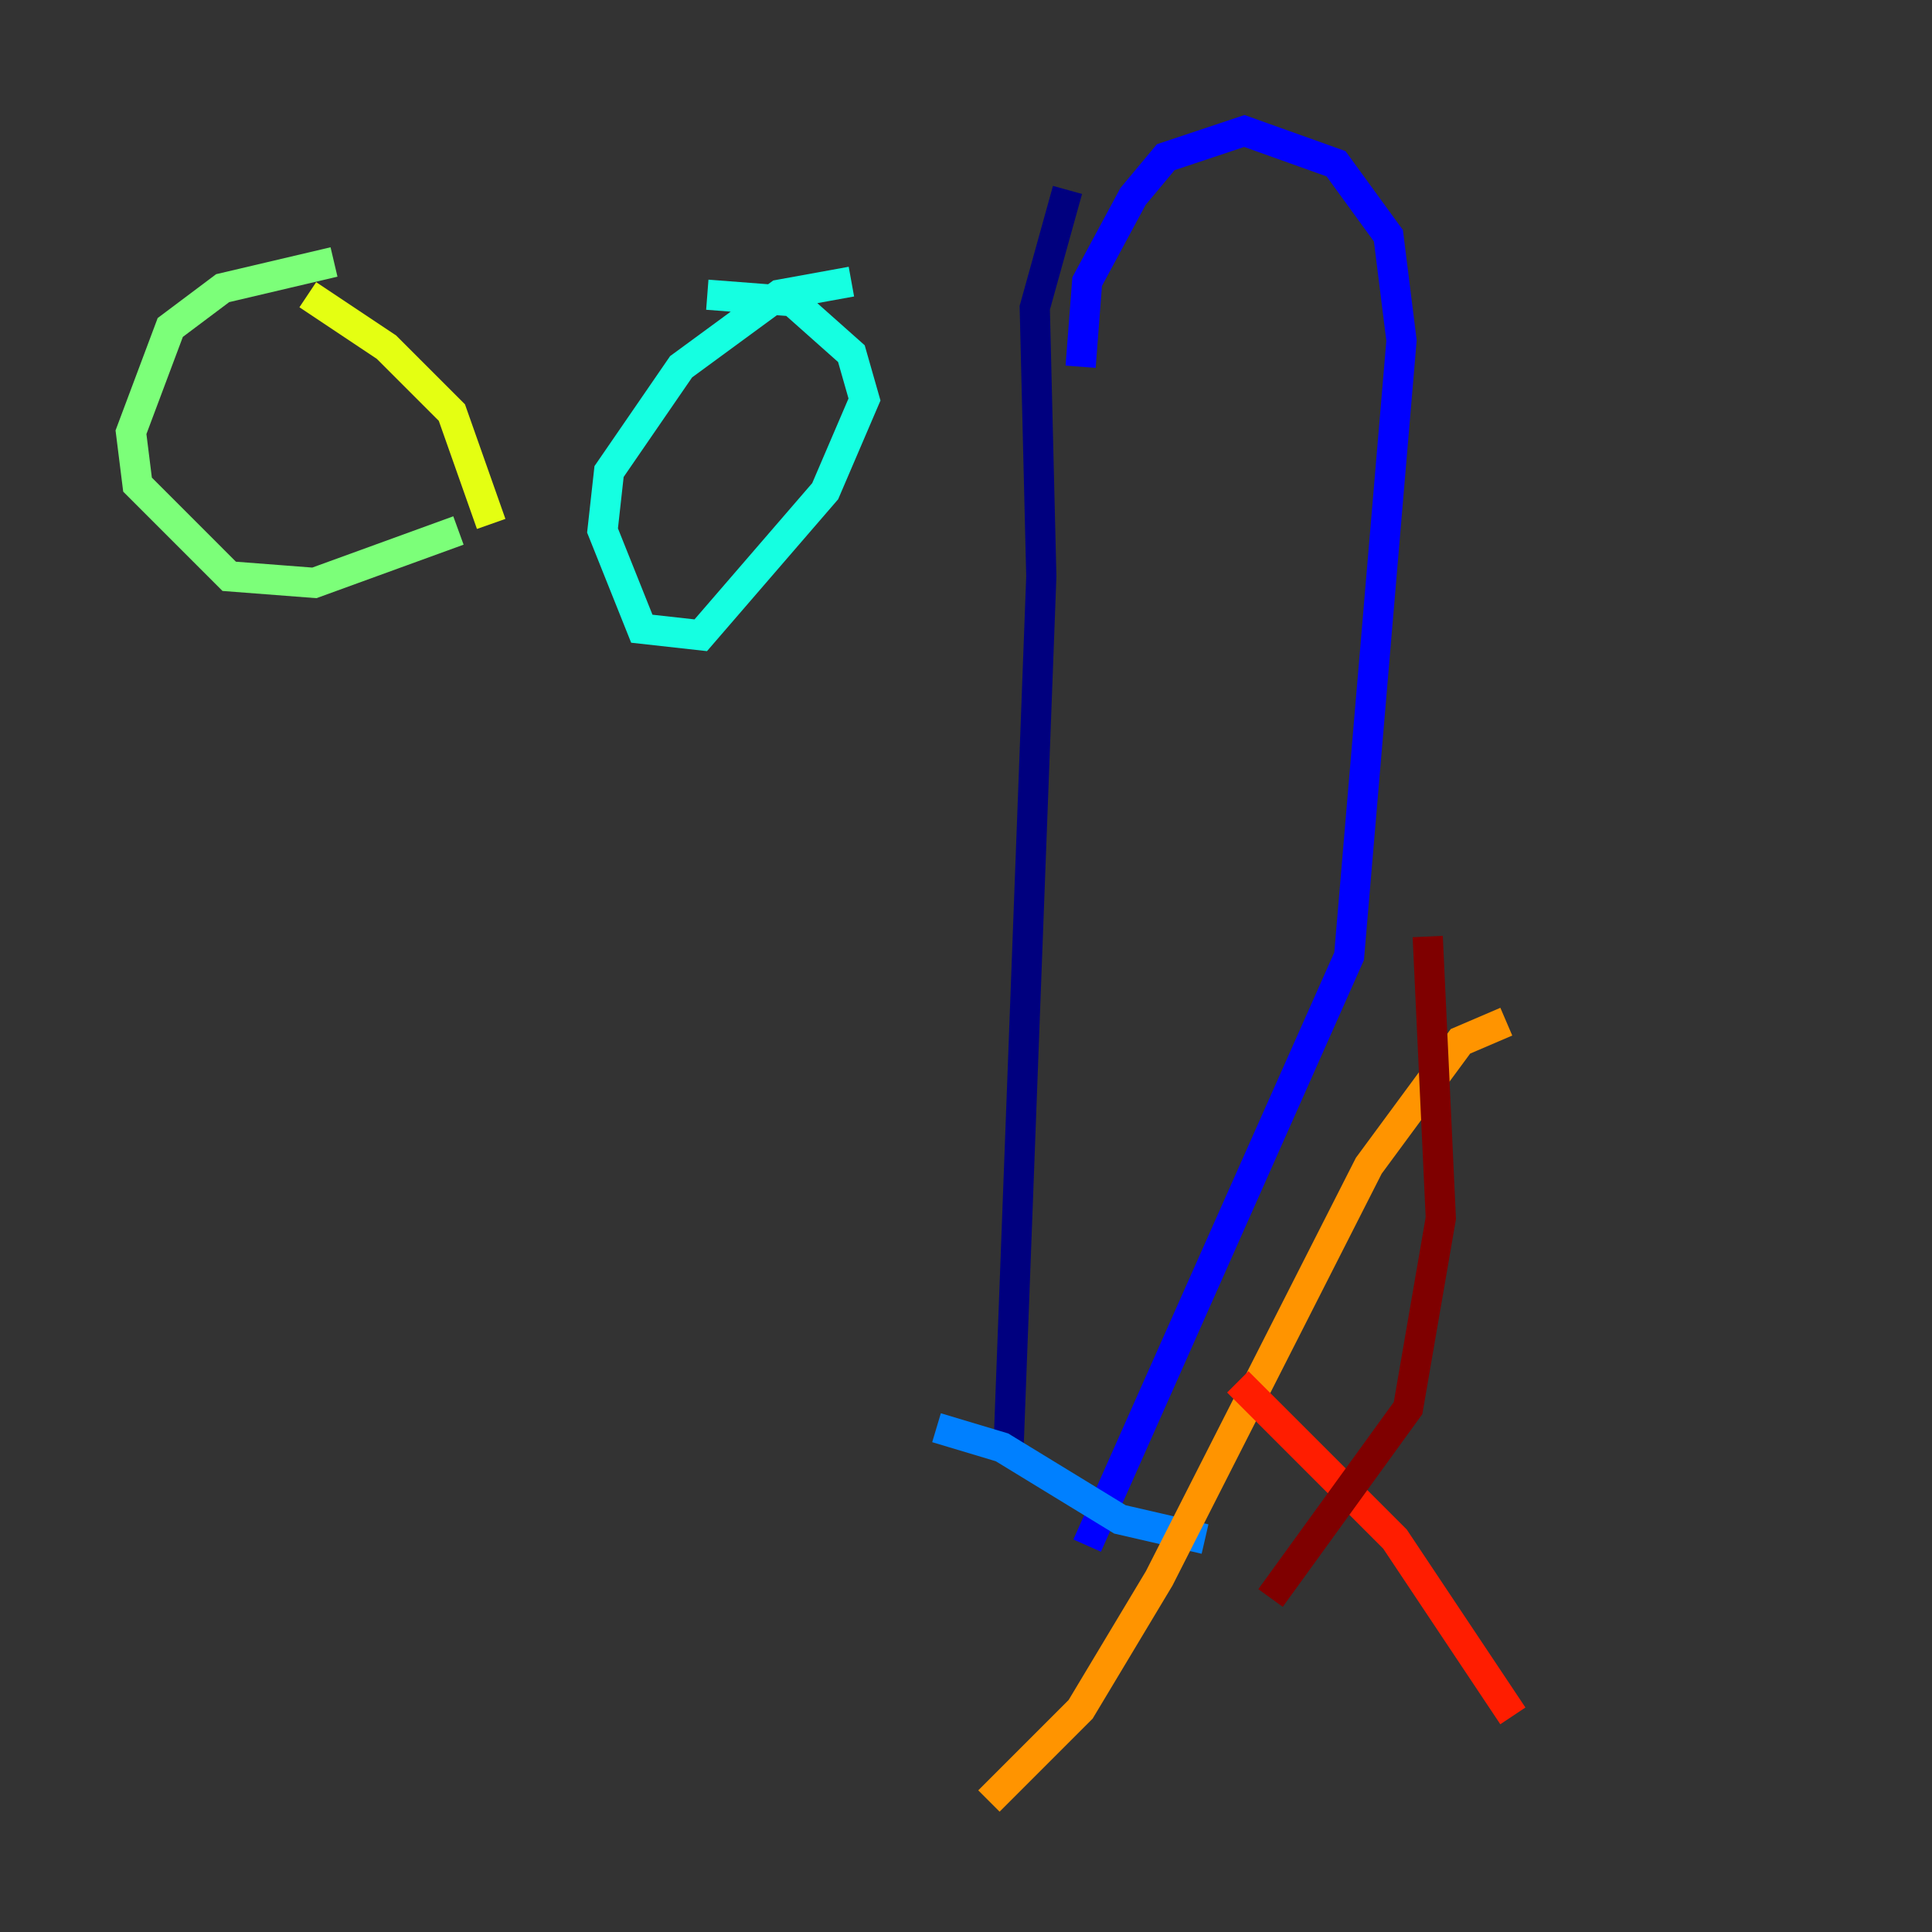 <?xml version="1.0" encoding="utf-8" ?>
<svg baseProfile="tiny" height="128" version="1.2" viewBox="0,0,128,128" width="128" xmlns="http://www.w3.org/2000/svg" xmlns:ev="http://www.w3.org/2001/xml-events" xmlns:xlink="http://www.w3.org/1999/xlink"><rect x="0" y="0" width="128" height="128" fill="#333333" stroke="none"/><defs /><polyline fill="none" points="66.82,95.891 68.99,38.183 68.556,20.393 70.725,12.583" stroke="#00007f" stroke-width="2" /><polyline fill="none" points="71.593,24.298 72.027,18.658 75.064,13.017 77.234,10.414 82.441,8.678 88.515,10.848 91.986,15.62 92.854,22.563 89.383,63.349 72.027,102.4" stroke="#0000ff" stroke-width="2" /><polyline fill="none" points="79.837,101.966 74.197,100.664 66.386,95.891 62.047,94.59" stroke="#0080ff" stroke-width="2" /><polyline fill="none" points="56.407,18.658 51.634,19.525 45.125,24.298 40.352,31.241 39.919,35.146 42.522,41.654 46.427,42.088 54.671,32.542 57.275,26.468 56.407,23.43 52.502,19.959 46.861,19.525" stroke="#15ffe1" stroke-width="2" /><polyline fill="none" points="22.129,17.356 14.752,19.091 11.281,21.695 8.678,28.637 9.112,32.108 15.186,38.183 20.827,38.617 30.373,35.146" stroke="#7cff79" stroke-width="2" /><polyline fill="none" points="32.542,34.712 29.939,27.336 25.6,22.997 20.393,19.525" stroke="#e4ff12" stroke-width="2" /><polyline fill="none" points="65.519,119.322 71.593,113.248 76.8,104.57 90.685,77.234 96.759,68.99 99.797,67.688" stroke="#ff9400" stroke-width="2" /><polyline fill="none" points="82.007,91.552 92.42,101.966 100.231,113.681" stroke="#ff1d00" stroke-width="2" /><polyline fill="none" points="84.176,105.871 93.288,93.288 95.458,80.705 94.59,62.047" stroke="#7f0000" stroke-width="2" /></svg>